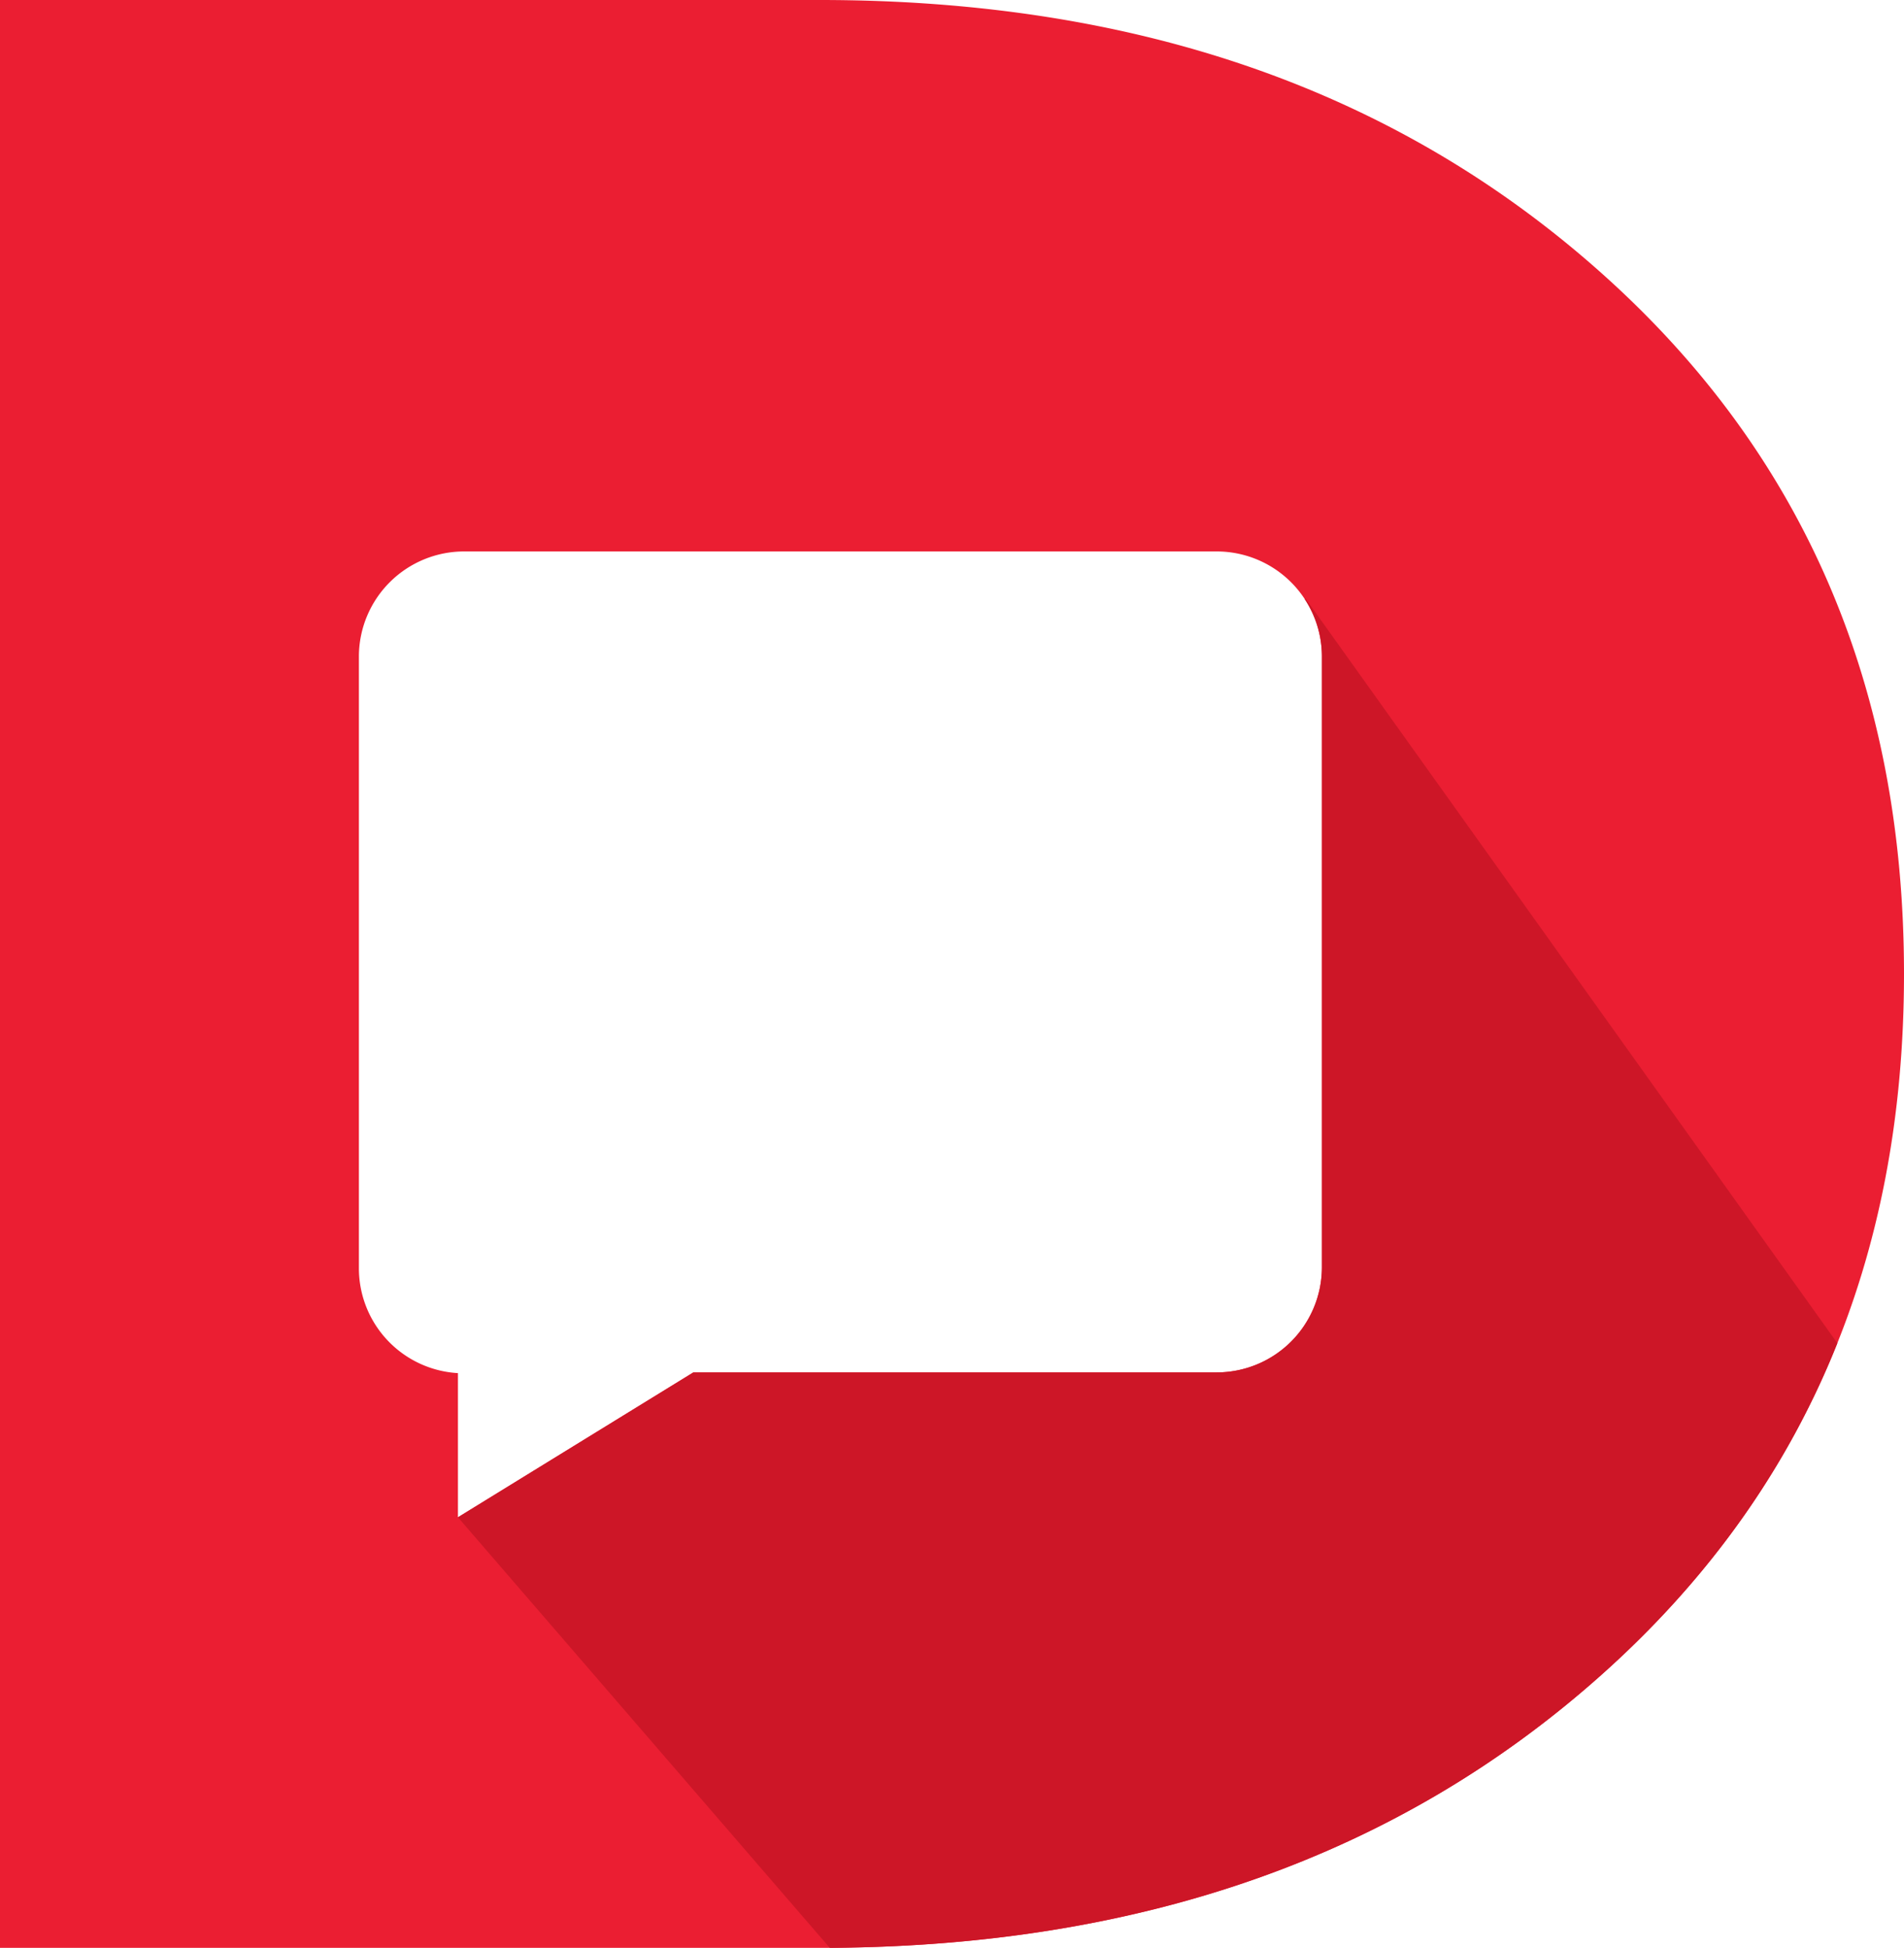 <svg xmlns="http://www.w3.org/2000/svg" viewBox="0 0 346 354"><defs><style>.cls-1{fill:#eb1e32;}.cls-2{fill:#cd1627;}</style></defs><title>logo</title><g id="Layer_2" data-name="Layer 2"><g id="Layer_1-2" data-name="Layer 1"><path id="logo" class="cls-1" d="M290.94,49.56C254.07,16.69,207.09,0,149,0H0V354H149c58.09,0,105.06-16.69,141.94-49.56S346,229.09,346,177,327.82,82.43,290.94,49.56ZM240.22,230.35a19.12,19.12,0,0,1-19.17,19.07H126L83.22,275.75v-26.2a19.09,19.09,0,0,1-18-19V119.29A19.12,19.12,0,0,1,84.4,100.22H221.05a19.12,19.12,0,0,1,19.17,19.07Z"/><path id="shadow" class="cls-2" d="M237.22,108.75l-.12.13a18.9,18.9,0,0,1,3.12,10.41V230.35a19.12,19.12,0,0,1-19.17,19.07H126L83.22,275.75,150.79,354c57.26-.34,103.66-17,140.15-49.54q29.31-26.13,42.95-60.35Z"/></g></g></svg>